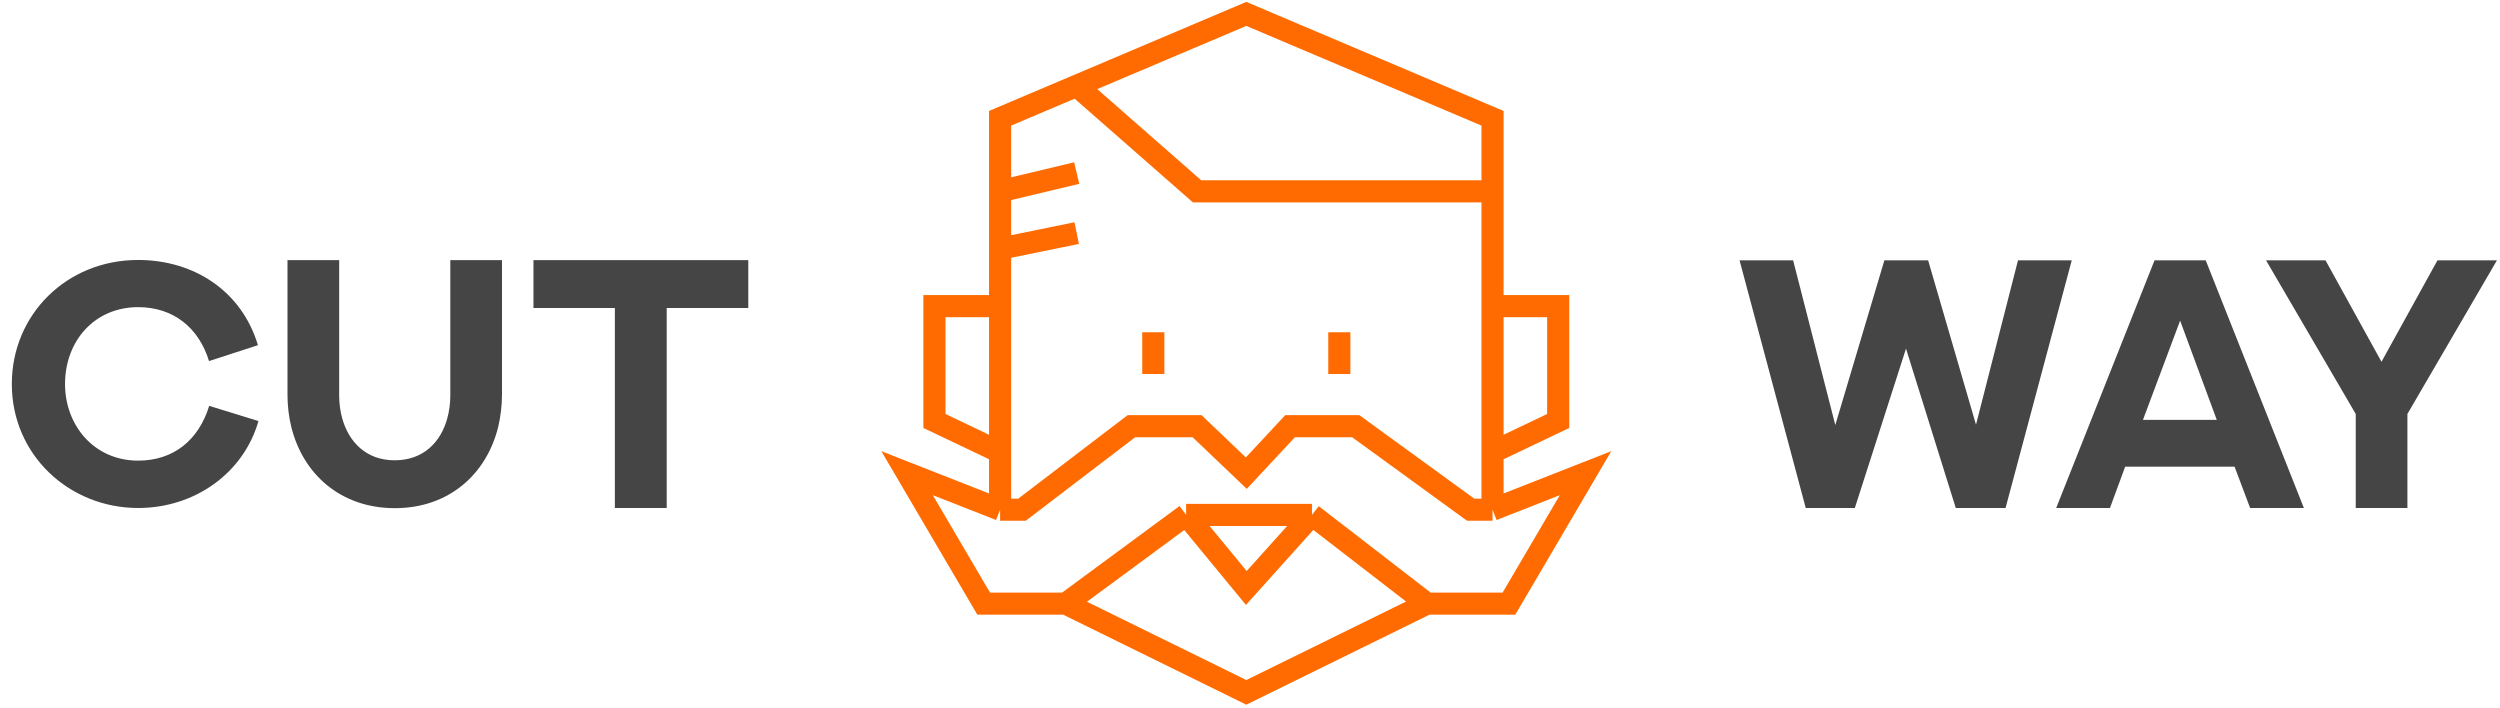 <svg width="339" height="96" viewBox="0 0 339 96" fill="none" xmlns="http://www.w3.org/2000/svg">
<path d="M202.387 69.115L215 64.161L204.613 81.853H193.484M202.387 69.115H199.419L183.839 57.791H174.935L169 64.161L162.323 57.791H153.419L138.581 69.115H135.613M202.387 69.115V61.33M193.484 81.853L169 93.884L144.516 81.853M193.484 81.853L177.903 69.822M144.516 81.853H133.387L123 64.161L135.613 69.115M144.516 81.853L160.839 69.822M135.613 69.115V61.33M160.839 69.822H177.903M160.839 69.822L169 79.73L177.903 69.822M135.613 41.515H126.71V57.084L135.613 61.33M135.613 41.515V61.33M135.613 41.515V33.73M202.387 41.515H211.29V57.084L202.387 61.33M202.387 41.515V61.33M202.387 41.515V25.945M202.387 25.945V16.038L169 1.884L146 11.634M202.387 25.945H162.323L146 11.634M146 11.634L135.613 16.038V24.884V25.945M135.613 33.73L146 31.607M135.613 33.73V25.945M135.613 25.945L146 23.468M156.387 45.053V50.715M181.613 45.053V50.715" stroke="#FF6B00" stroke-width="3"/>
<path d="M34.977 46.806L28.344 48.962C26.938 44.392 23.469 41.649 18.734 41.649C12.852 41.649 8.82 46.196 8.82 52.079C8.82 57.681 12.758 62.462 18.734 62.462C23.445 62.462 26.914 59.767 28.367 55.032L35.047 57.095C33.031 64.149 26.422 68.884 18.734 68.884C9.383 68.884 1.602 61.688 1.602 52.079C1.602 42.657 9.031 35.251 18.734 35.251C26.164 35.251 32.727 39.329 34.977 46.806ZM38.984 35.274H45.992V53.626C45.992 54.704 46.133 55.759 46.414 56.767C47.305 59.907 49.625 62.415 53.516 62.415C57.453 62.415 59.773 59.907 60.641 56.767C60.922 55.759 61.062 54.704 61.062 53.626V35.274H68.07V53.509C68.07 54.985 67.883 56.438 67.578 57.798C66.008 64.314 60.852 68.907 53.539 68.907C46.227 68.907 41.047 64.314 39.477 57.798C39.148 56.438 38.984 54.985 38.984 53.509V35.274ZM72.336 35.274H101.469V41.767H90.406V68.884H83.375V41.767H72.336V35.274Z" fill="#454545"/>
<path d="M235.883 35.298H243.148L248.867 57.634L255.523 35.298H261.453L267.945 57.587L273.641 35.298H280.93L271.953 68.884H265.203L258.453 47.274L251.516 68.884H244.859L235.883 35.298ZM305.117 68.884L303.008 63.282H288.172L286.109 68.884H278.82L292.156 35.298H299.094L312.406 68.884H305.117ZM295.625 43.477L290.586 56.931H300.594L295.625 43.477ZM326.445 68.884H319.438V56.134L307.273 35.298H315.336L322.93 49.056L330.523 35.298H338.586L326.445 56.134V68.884Z" fill="#454545"/>
</svg>
